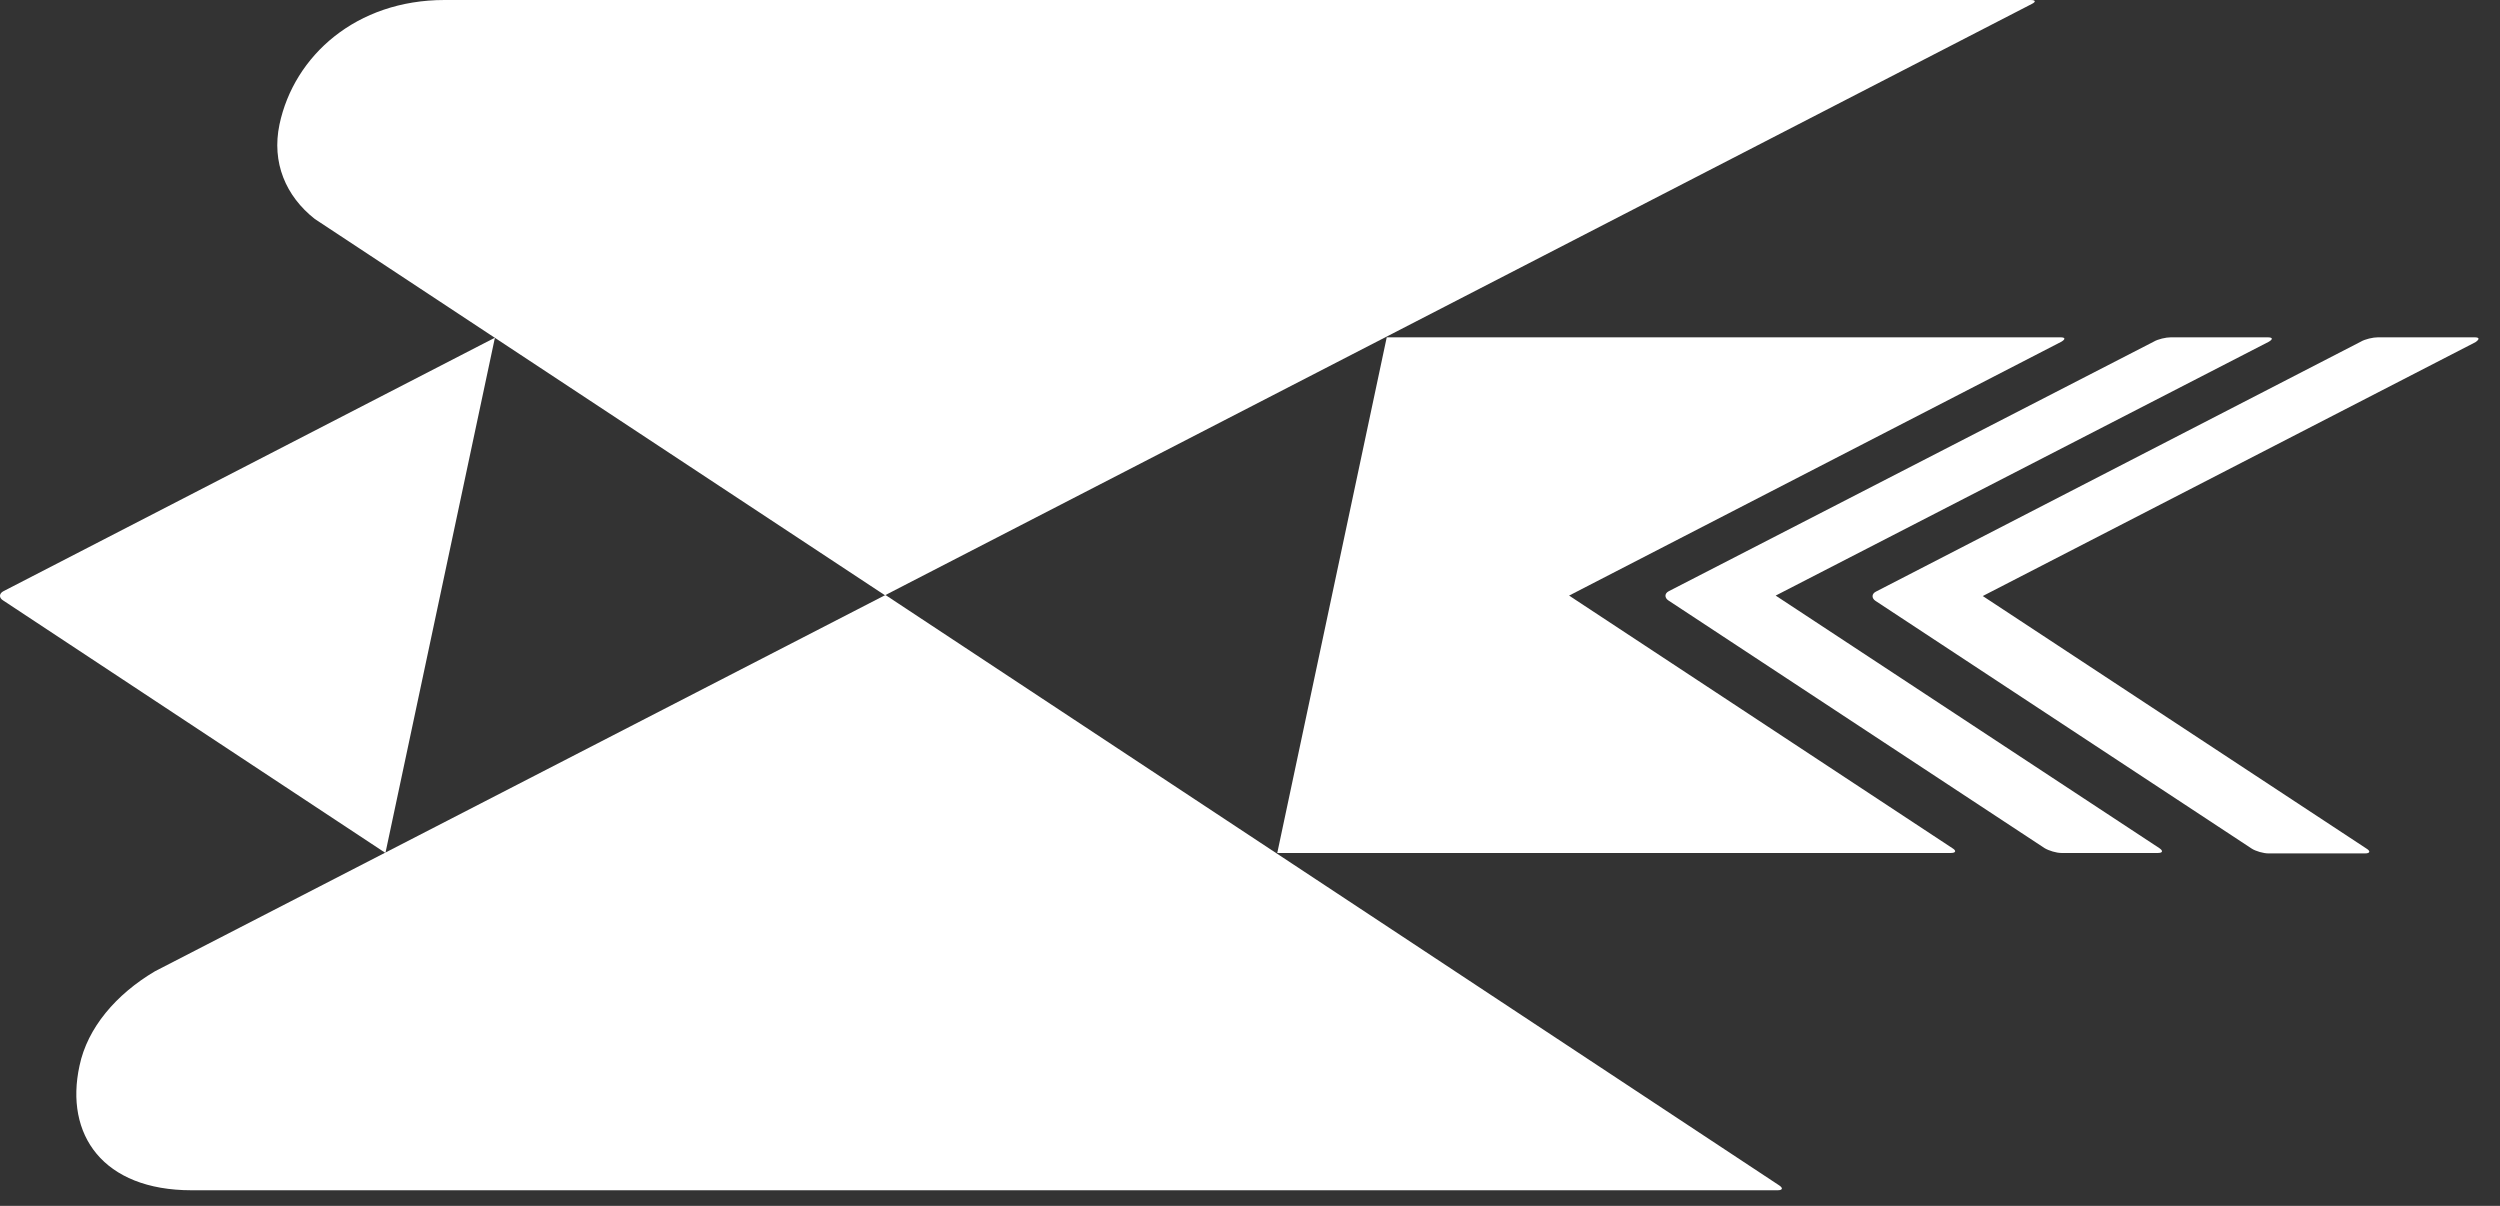 <svg width="85" height="41" viewBox="0 0 85 41" fill="none" xmlns="http://www.w3.org/2000/svg">
<rect x="0" y="0" width="85" height="41" fill="#333333" stroke="none"/>
<path d="M0.12 20.099C-0.03 20.174 -0.045 20.324 0.105 20.414L13.105 29L16.827 11.482L0.12 20.099Z" fill="white"/>
<path d="M77.095 11.469H73.808C73.643 11.469 73.372 11.529 73.222 11.619L56.74 20.1C56.59 20.175 56.59 20.325 56.725 20.415L69.515 28.836C69.665 28.926 69.92 29.001 70.085 29.001H73.372C73.537 29.001 73.552 28.926 73.417 28.836L60.373 20.25L77.14 11.619C77.29 11.529 77.275 11.469 77.095 11.469Z" fill="white"/>
<path d="M70.056 11.469H47.149L43.427 29.001H66.333C66.498 29.001 66.528 28.926 66.378 28.836L53.349 20.25L70.086 11.619C70.236 11.529 70.221 11.469 70.056 11.469Z" fill="white"/>
<path d="M84.136 11.469H80.849C80.684 11.469 80.413 11.529 80.263 11.619L63.782 20.115C63.631 20.19 63.631 20.34 63.767 20.43L76.556 28.851C76.691 28.941 76.961 29.016 77.126 29.016H80.413C80.579 29.016 80.609 28.941 80.459 28.851L67.414 20.265L84.166 11.634C84.316 11.529 84.301 11.469 84.136 11.469Z" fill="white"/>
<path d="M69.035 0H15.116C12.114 0 9.998 1.891 9.502 4.233C9.232 5.524 9.712 6.665 10.703 7.445L30.082 20.235H30.097L69.08 0.135C69.23 0.06 69.215 0 69.035 0Z" fill="white"/>
<path d="M60.494 40.304L30.112 20.234H30.097L5.269 33.023C3.948 33.804 2.973 34.945 2.703 36.236C2.192 38.578 3.498 40.469 6.515 40.469H60.434C60.614 40.469 60.629 40.394 60.494 40.304Z" fill="white"/>
</svg>